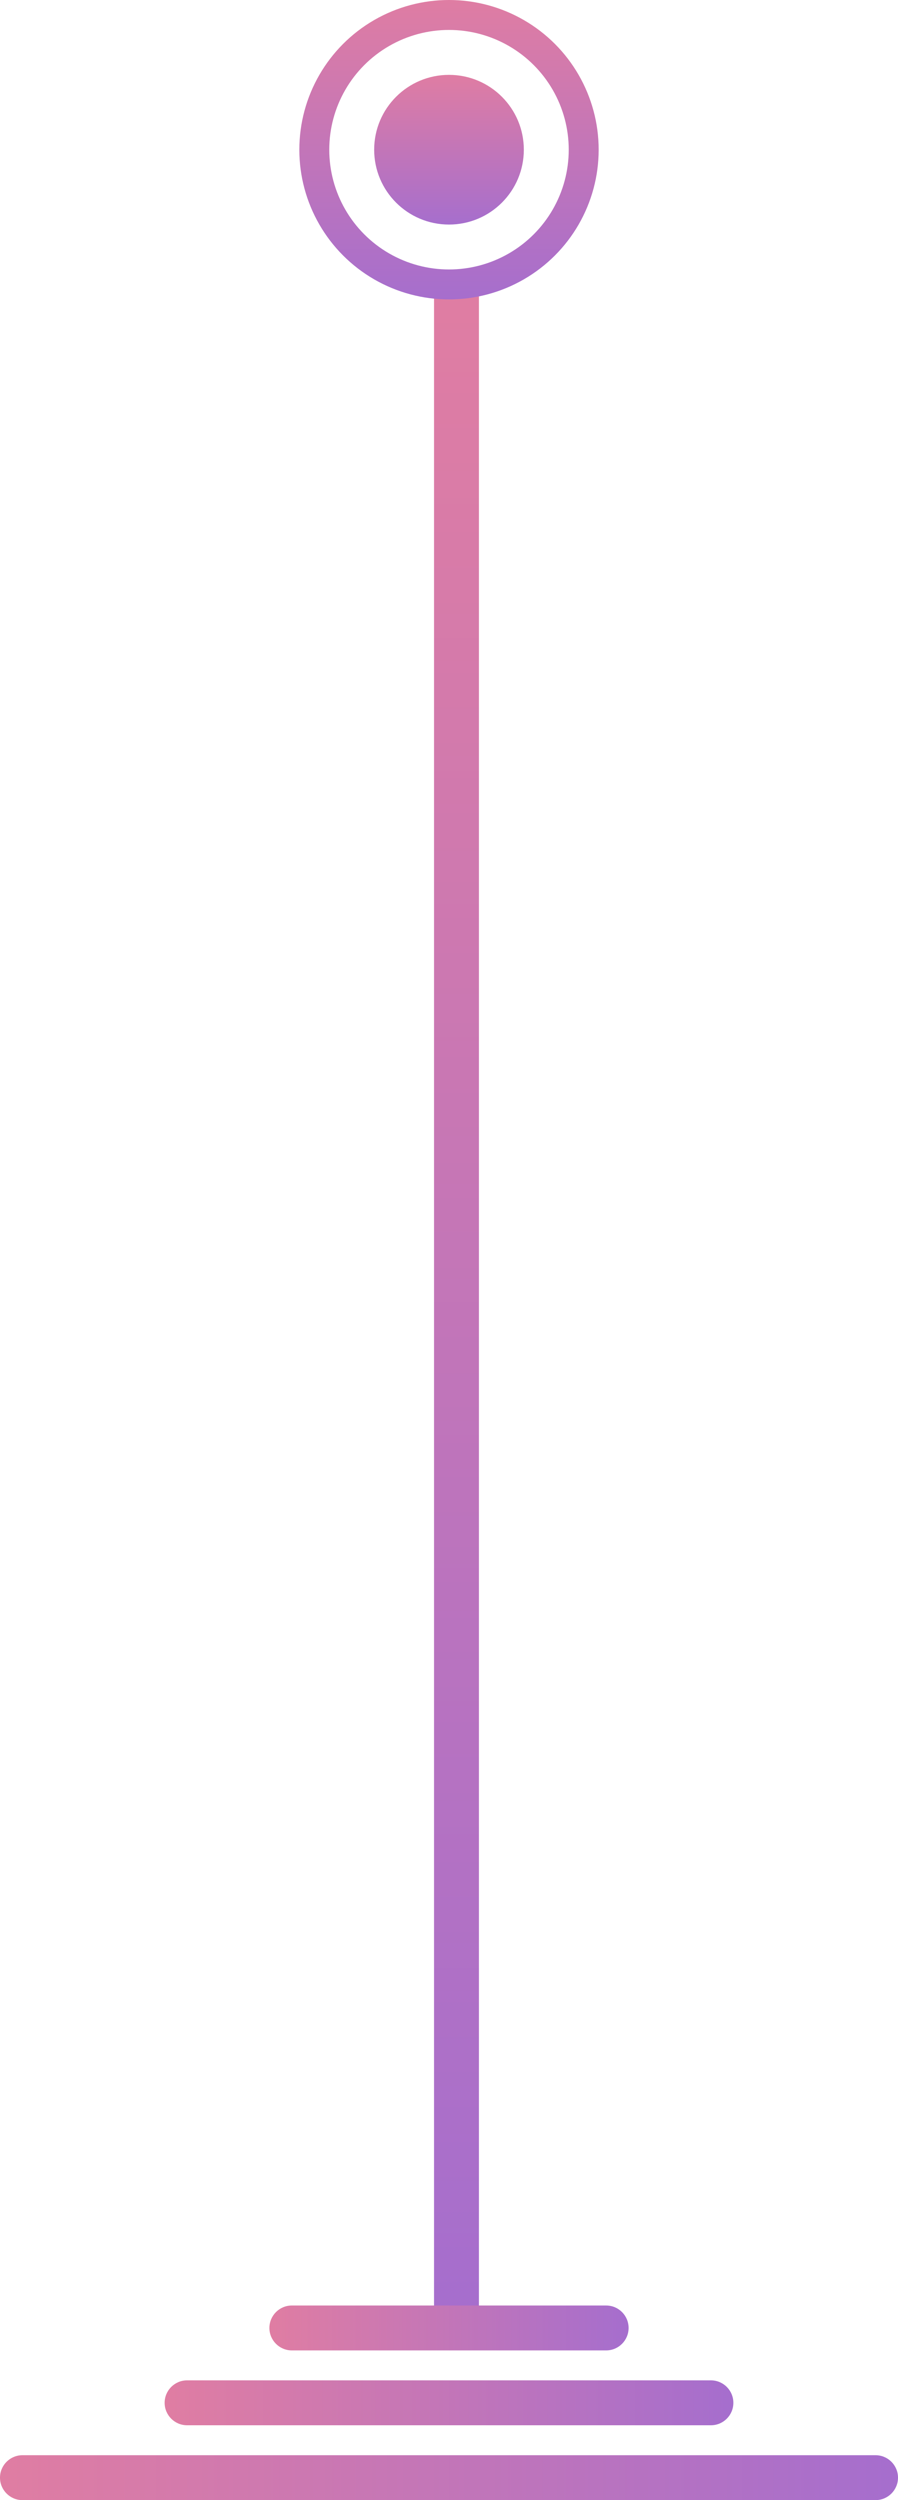 <svg width="60" height="167" viewBox="0 0 60 167" fill="none" xmlns="http://www.w3.org/2000/svg">
<path fill-rule="evenodd" clip-rule="evenodd" d="M32 19L32 155L29 155L29 19L32 19Z" fill="url(#paint0_linear)"/>
<path fill-rule="evenodd" clip-rule="evenodd" d="M-6.5567e-08 165.5C-1.01779e-07 164.672 0.672 164 1.5 164L58.5 164C59.328 164 60 164.672 60 165.5V165.5C60 166.328 59.328 167 58.5 167L1.5 167C0.672 167 -2.93554e-08 166.328 -6.5567e-08 165.5V165.5Z" fill="url(#paint1_linear)"/>
<path fill-rule="evenodd" clip-rule="evenodd" d="M11 160.5C11 159.672 11.672 159 12.5 159L47.5 159C48.328 159 49 159.672 49 160.5V160.5C49 161.328 48.328 162 47.5 162L12.5 162C11.672 162 11 161.328 11 160.5V160.5Z" fill="url(#paint2_linear)"/>
<path fill-rule="evenodd" clip-rule="evenodd" d="M18 155.5C18 154.672 18.672 154 19.5 154L40.5 154C41.328 154 42 154.672 42 155.5V155.5C42 156.328 41.328 157 40.5 157L19.5 157C18.672 157 18 156.328 18 155.5V155.5Z" fill="url(#paint3_linear)"/>
<circle cx="30" cy="10" r="9" stroke="url(#paint4_linear)" stroke-width="2"/>
<circle cx="30" cy="10" r="5" fill="url(#paint5_linear)"/>
<defs>
<linearGradient id="paint0_linear" x1="31" y1="20.378" x2="31" y2="153.622" gradientUnits="userSpaceOnUse">
<stop stop-color="#DF7DA3"/>
<stop offset="1" stop-color="#A66ECD"/>
</linearGradient>
<linearGradient id="paint1_linear" x1="0.608" y1="165" x2="59.392" y2="165" gradientUnits="userSpaceOnUse">
<stop stop-color="#DF7DA3"/>
<stop offset="1" stop-color="#A66ECD"/>
</linearGradient>
<linearGradient id="paint2_linear" x1="11.385" y1="160" x2="48.615" y2="160" gradientUnits="userSpaceOnUse">
<stop stop-color="#DF7DA3"/>
<stop offset="1" stop-color="#A66ECD"/>
</linearGradient>
<linearGradient id="paint3_linear" x1="18.243" y1="155" x2="41.757" y2="155" gradientUnits="userSpaceOnUse">
<stop stop-color="#DF7DA3"/>
<stop offset="1" stop-color="#A66ECD"/>
</linearGradient>
<linearGradient id="paint4_linear" x1="30" y1="0" x2="30" y2="20" gradientUnits="userSpaceOnUse">
<stop stop-color="#DF7DA3"/>
<stop offset="1" stop-color="#A66ECD"/>
</linearGradient>
<linearGradient id="paint5_linear" x1="30" y1="5" x2="30" y2="15" gradientUnits="userSpaceOnUse">
<stop stop-color="#DF7DA3"/>
<stop offset="1" stop-color="#A66ECD"/>
</linearGradient>
</defs>
</svg>
